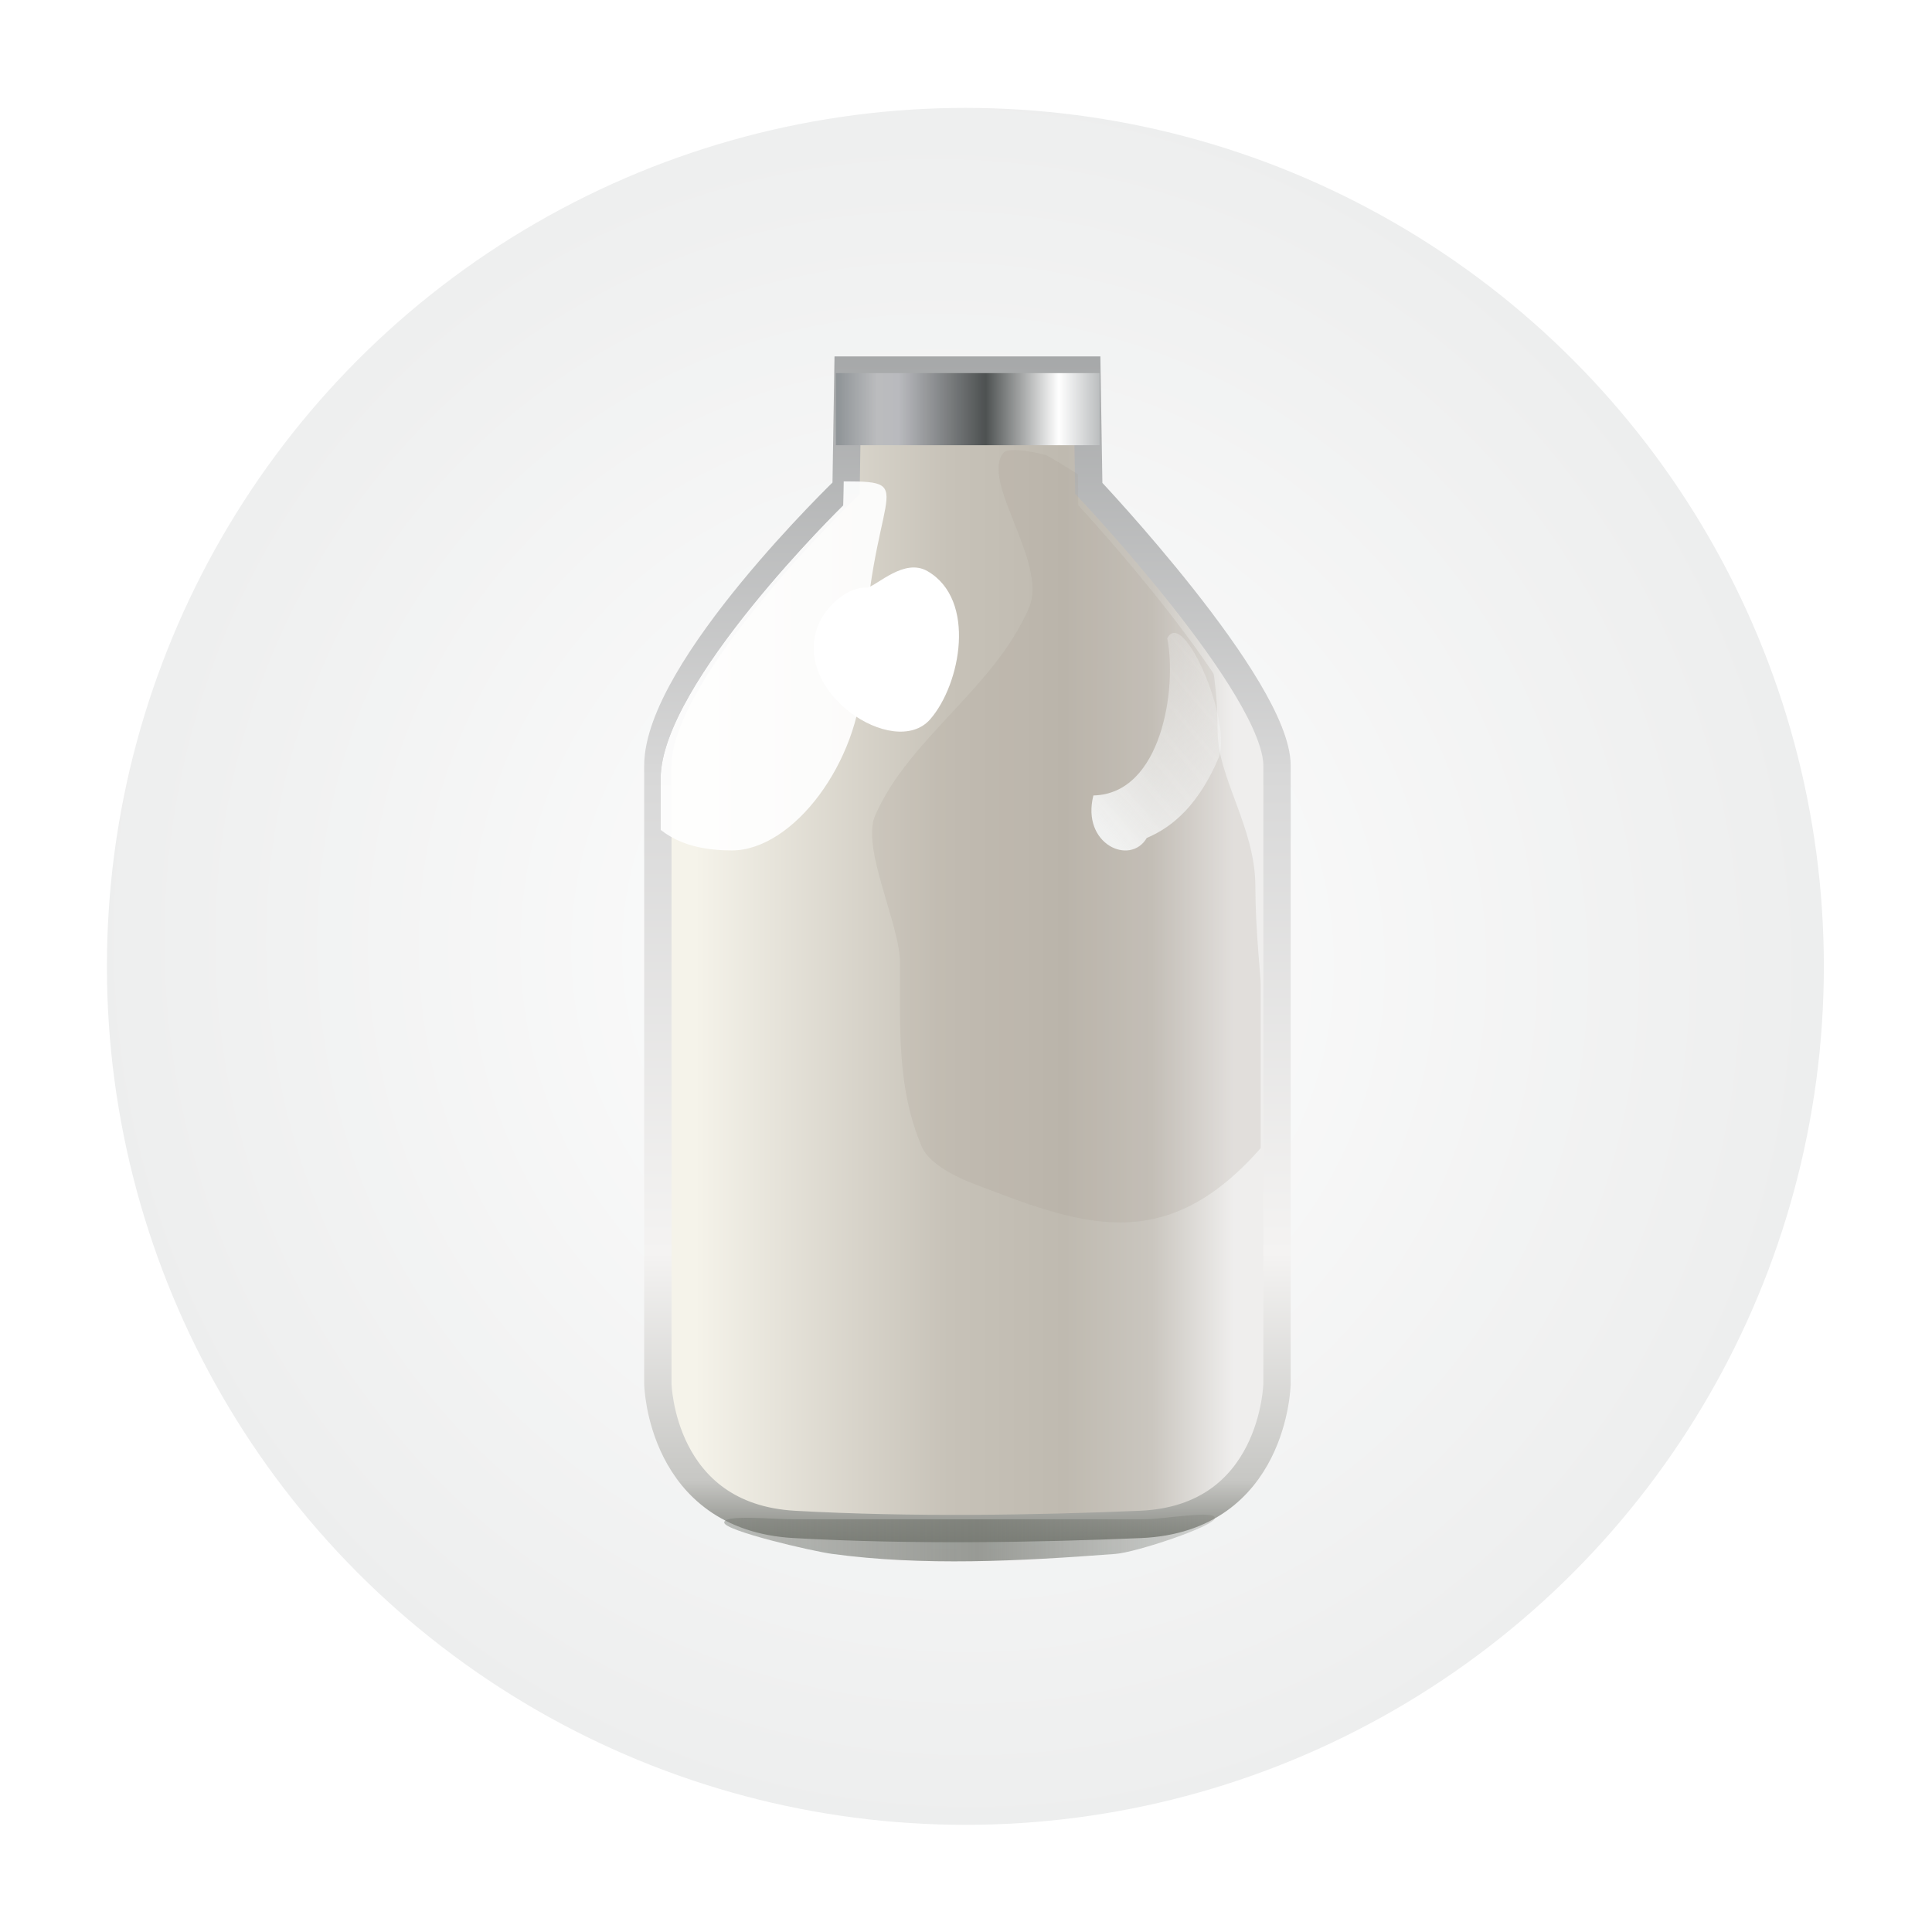 <?xml version="1.0" encoding="UTF-8" standalone="no"?>
<!-- Created with Inkscape (http://www.inkscape.org/) -->

<svg
   xmlns:dc="http://purl.org/dc/elements/1.1/"
   xmlns:cc="http://creativecommons.org/ns#"
   xmlns:rdf="http://www.w3.org/1999/02/22-rdf-syntax-ns#"
   xmlns:svg="http://www.w3.org/2000/svg"
   xmlns="http://www.w3.org/2000/svg"
   xmlns:xlink="http://www.w3.org/1999/xlink"
   xmlns:sodipodi="http://sodipodi.sourceforge.net/DTD/sodipodi-0.dtd"
   xmlns:inkscape="http://www.inkscape.org/namespaces/inkscape"
   width="96"
   height="96"
   viewBox="5 5 90 90"
   id="svg3839"
   version="1.1"
   inkscape:version="0.92.1 unknown"
   sodipodi:docname="icon-app-qatbowling.svg"
   inkscape:export-filename="C:\Users\Stephan\Desktop\Photoshop Zeugs\nemoux-master\icons\icon-l-qatbowling.png"
   inkscape:export-xdpi="90"
   inkscape:export-ydpi="90">
  <defs
     id="defs3841">
    <linearGradient
       id="linearGradient3882-5">
      <stop
         style="stop-color:#404040;stop-opacity:1;"
         offset="0"
         id="stop3884-1" />
      <stop
         style="stop-color:#808080;stop-opacity:1;"
         offset="1"
         id="stop3886-5" />
    </linearGradient>
    <radialGradient
       r="14.859"
       fy="78.053"
       fx="77.871"
       cy="78.053"
       cx="77.871"
       gradientTransform="matrix(0.513,0.889,-0.866,0.5,105.504,-30.19)"
       gradientUnits="userSpaceOnUse"
       id="radialGradient4378"
       xlink:href="#linearGradient5789-6"
       inkscape:collect="always" />
    <linearGradient
       id="linearGradient5789-6">
      <stop
         id="stop5791-8"
         offset="0"
         style="stop-color:#f7f7f7;stop-opacity:1;" />
      <stop
         id="stop5793-8"
         offset="1"
         style="stop-color:#d0d3d4;stop-opacity:1;" />
    </linearGradient>
    <radialGradient
       r="9.27"
       fy="247.498"
       fx="122.966"
       cy="247.498"
       cx="122.966"
       gradientTransform="matrix(0.288,0.492,-0.489,0.286,208.599,116.248)"
       gradientUnits="userSpaceOnUse"
       id="radialGradient4380"
       xlink:href="#linearGradient5862"
       inkscape:collect="always" />
    <linearGradient
       id="linearGradient5862">
      <stop
         style="stop-color:#5c5c5c;stop-opacity:1"
         offset="0"
         id="stop5864" />
      <stop
         style="stop-color:#232323;stop-opacity:1"
         offset="1"
         id="stop5866" />
    </linearGradient>
    <linearGradient
       y2="205.446"
       x2="8.304"
       y1="189.249"
       x1="8.304"
       gradientUnits="userSpaceOnUse"
       id="linearGradient5011-6">
      <stop
         id="stop5013-0"
         style="stop-color:#c2ffff;stop-opacity:1;"
         offset="0" />
      <stop
         id="stop5015-3"
         style="stop-color:#9DCAEA"
         offset="1" />
    </linearGradient>
    <radialGradient
       r="40.307"
       fy="-930.557"
       fx="2184.907"
       cy="-930.557"
       cx="2184.907"
       gradientTransform="matrix(0.598,0.802,-0.802,0.597,133.162,-2126.753)"
       gradientUnits="userSpaceOnUse"
       id="radialGradient9241"
       xlink:href="#linearGradient3882-5"
       inkscape:collect="always" />
    <radialGradient
       inkscape:collect="always"
       xlink:href="#linearGradient5011-6"
       id="radialGradient9276"
       gradientUnits="userSpaceOnUse"
       gradientTransform="matrix(10.216,-8.7059644e-6,7.4256772e-6,8.714,-397.618,622.959)"
       cx="42.347"
       cy="43.082"
       fx="42.347"
       fy="43.082"
       r="3.328" />
    <radialGradient
       inkscape:collect="always"
       xlink:href="#linearGradient5368"
       id="radialGradient121392"
       gradientUnits="userSpaceOnUse"
       gradientTransform="matrix(0.696,0.696,-0.713,0.713,205.945,138.875)"
       cx="77.995"
       cy="78.256"
       fx="77.995"
       fy="78.256"
       r="14.859" />
    <linearGradient
       id="linearGradient5368">
      <stop
         style="stop-color:#853500;stop-opacity:1;"
         offset="0"
         id="stop5370" />
      <stop
         style="stop-color:#552200;stop-opacity:1;"
         offset="1"
         id="stop5372" />
    </linearGradient>
    <radialGradient
       inkscape:collect="always"
       xlink:href="#linearGradient5368"
       id="radialGradient9369"
       gradientUnits="userSpaceOnUse"
       gradientTransform="matrix(1.871,1.857,-1.917,1.903,53.885,708.682)"
       cx="77.995"
       cy="78.256"
       fx="77.995"
       fy="78.256"
       r="14.859" />
    <radialGradient
       r="14.859"
       fy="78.053"
       fx="77.871"
       cy="78.053"
       cx="77.871"
       gradientTransform="matrix(0.494,0.855,-0.833,0.481,187.843,223.011)"
       gradientUnits="userSpaceOnUse"
       id="radialGradient4469"
       xlink:href="#linearGradient6104"
       inkscape:collect="always" />
    <linearGradient
       id="linearGradient6104">
      <stop
         id="stop6106"
         offset="0"
         style="stop-color:#ebebeb;stop-opacity:1;" />
      <stop
         id="stop6108"
         offset="1"
         style="stop-color:#cfd1d1;stop-opacity:1;" />
    </linearGradient>
    <radialGradient
       inkscape:collect="always"
       xlink:href="#linearGradient6104"
       id="radialGradient9419"
       gradientUnits="userSpaceOnUse"
       gradientTransform="matrix(1.349,2.337,-2.277,1.315,122.7,714.388)"
       cx="77.871"
       cy="78.053"
       fx="77.871"
       fy="78.053"
       r="14.859" />
    <radialGradient
       inkscape:collect="always"
       xlink:href="#linearGradient5368"
       id="radialGradient9423"
       gradientUnits="userSpaceOnUse"
       gradientTransform="matrix(1.969,1.954,-2.017,2.003,56.177,691.255)"
       cx="77.995"
       cy="78.256"
       fx="77.995"
       fy="78.256"
       r="14.859" />
    <linearGradient
       id="linearGradient5789">
      <stop
         style="stop-color:#f7f7f7;stop-opacity:1;"
         offset="0"
         id="stop5791" />
      <stop
         style="stop-color:#d0d3d4;stop-opacity:1;"
         offset="1"
         id="stop5793" />
    </linearGradient>
    <radialGradient
       r="14.859"
       fy="78.053"
       fx="77.871"
       cy="78.053"
       cx="77.871"
       gradientTransform="matrix(0.513,0.889,-0.866,0.5,105.504,-30.19)"
       gradientUnits="userSpaceOnUse"
       id="radialGradient5970"
       xlink:href="#linearGradient5789"
       inkscape:collect="always" />
    <radialGradient
       r="14.859"
       fy="78.053"
       fx="77.871"
       cy="78.053"
       cx="77.871"
       gradientTransform="matrix(0.513,0.889,-0.866,0.5,105.504,-30.19)"
       gradientUnits="userSpaceOnUse"
       id="radialGradient4479"
       xlink:href="#linearGradient6400"
       inkscape:collect="always" />
    <linearGradient
       id="linearGradient6400">
      <stop
         style="stop-color:#99e4e9;stop-opacity:1"
         offset="0"
         id="stop6402" />
      <stop
         style="stop-color:#60a4b7;stop-opacity:1"
         offset="1"
         id="stop6404" />
    </linearGradient>
    <radialGradient
       r="14.859"
       fy="78.053"
       fx="77.871"
       cy="78.053"
       cx="77.871"
       gradientTransform="matrix(0.513,0.889,-0.866,0.5,105.504,-30.19)"
       gradientUnits="userSpaceOnUse"
       id="radialGradient4494"
       xlink:href="#linearGradient6059-7"
       inkscape:collect="always" />
    <linearGradient
       id="linearGradient6059-7">
      <stop
         style="stop-color:#ffffff;stop-opacity:1;"
         offset="0"
         id="stop6061-8" />
      <stop
         style="stop-color:#edeeee;stop-opacity:1;"
         offset="1"
         id="stop6063-1" />
    </linearGradient>
    <radialGradient
       r="14.859"
       fy="78.053"
       fx="77.871"
       cy="78.053"
       cx="77.871"
       gradientTransform="matrix(0.513,0.889,-0.866,0.5,105.504,-30.19)"
       gradientUnits="userSpaceOnUse"
       id="radialGradient4513"
       xlink:href="#linearGradient4224"
       inkscape:collect="always" />
    <linearGradient
       id="linearGradient4224">
      <stop
         id="stop4226"
         offset="0"
         style="stop-color:#fa9b39;stop-opacity:1" />
      <stop
         id="stop4228"
         offset="1"
         style="stop-color:#e4722e;stop-opacity:1" />
    </linearGradient>
    <radialGradient
       r="14.859"
       fy="78.053"
       fx="77.871"
       cy="78.053"
       cx="77.871"
       gradientTransform="matrix(0.513,0.889,-0.866,0.5,105.504,-30.19)"
       gradientUnits="userSpaceOnUse"
       id="radialGradient4393"
       xlink:href="#linearGradient4395"
       inkscape:collect="always" />
    <linearGradient
       id="linearGradient4395">
      <stop
         style="stop-color:#778acb;stop-opacity:1"
         offset="0"
         id="stop4397" />
      <stop
         style="stop-color:#3d539f;stop-opacity:1"
         offset="1"
         id="stop4399" />
    </linearGradient>
    <radialGradient
       inkscape:collect="always"
       xlink:href="#linearGradient121048"
       id="radialGradient121133"
       gradientUnits="userSpaceOnUse"
       gradientTransform="matrix(0.718,0.718,-0.707,0.707,397.134,11.625)"
       cx="183.156"
       cy="488.522"
       fx="183.156"
       fy="488.522"
       r="100.349" />
    <linearGradient
       inkscape:collect="always"
       id="linearGradient121048">
      <stop
         style="stop-color:#5f666d;stop-opacity:1"
         offset="0"
         id="stop121050" />
      <stop
         style="stop-color:#030308;stop-opacity:1"
         offset="1"
         id="stop121052" />
    </linearGradient>
    <radialGradient
       inkscape:collect="always"
       xlink:href="#linearGradient4759"
       id="radialGradient121135"
       gradientUnits="userSpaceOnUse"
       gradientTransform="matrix(0.718,0.718,-0.707,0.707,397.134,11.625)"
       cx="183.156"
       cy="488.522"
       fx="183.156"
       fy="488.522"
       r="100.349" />
    <linearGradient
       id="linearGradient4759"
       inkscape:collect="always">
      <stop
         id="stop4761"
         offset="0"
         style="stop-color:#363a3e;stop-opacity:1" />
      <stop
         id="stop4763"
         offset="1"
         style="stop-color:#030308;stop-opacity:1" />
    </linearGradient>
    <radialGradient
       r="14.859"
       fy="74.793"
       fx="64.386"
       cy="74.793"
       cx="64.386"
       gradientTransform="matrix(1.046,1.812,-1.766,1.019,220.268,165.187)"
       gradientUnits="userSpaceOnUse"
       id="radialGradient4703"
       xlink:href="#linearGradient121335"
       inkscape:collect="always" />
    <linearGradient
       id="linearGradient121335">
      <stop
         id="stop121337"
         offset="0"
         style="stop-color:#fdff97;stop-opacity:1;" />
      <stop
         id="stop121339"
         offset="1"
         style="stop-color:#f8e603;stop-opacity:1" />
    </linearGradient>
    <radialGradient
       inkscape:collect="always"
       xlink:href="#linearGradient121407"
       id="radialGradient121835"
       gradientUnits="userSpaceOnUse"
       gradientTransform="matrix(0.513,0.889,-0.866,0.5,105.504,-30.19)"
       cx="77.871"
       cy="78.053"
       fx="77.871"
       fy="78.053"
       r="14.859" />
    <linearGradient
       id="linearGradient121407">
      <stop
         id="stop121409"
         offset="0"
         style="stop-color:#f7f9e5;stop-opacity:1;" />
      <stop
         id="stop121411"
         offset="1"
         style="stop-color:#eceaa0;stop-opacity:1;" />
    </linearGradient>
    <radialGradient
       inkscape:collect="always"
       xlink:href="#linearGradient6059-7-0-3"
       id="radialGradient123410"
       gradientUnits="userSpaceOnUse"
       gradientTransform="matrix(0.513,0.889,-0.866,0.5,105.504,-30.19)"
       cx="77.871"
       cy="78.053"
       fx="77.871"
       fy="78.053"
       r="14.859" />
    <linearGradient
       id="linearGradient6059-7-0-3">
      <stop
         style="stop-color:#ffffff;stop-opacity:1;"
         offset="0"
         id="stop6061-8-0-5" />
      <stop
         style="stop-color:#edeeee;stop-opacity:1;"
         offset="1"
         id="stop6063-1-3-5" />
    </linearGradient>
    <linearGradient
       inkscape:collect="always"
       xlink:href="#linearGradient121581"
       id="linearGradient123412"
       gradientUnits="userSpaceOnUse"
       gradientTransform="matrix(0.896,0,0,1.015,-20.663,36.912)"
       x1="211.918"
       y1="375.137"
       x2="222.4"
       y2="375.137" />
    <linearGradient
       inkscape:collect="always"
       id="linearGradient121581">
      <stop
         style="stop-color:#f5f3ea;stop-opacity:1"
         offset="0"
         id="stop121583" />
      <stop
         id="stop121625"
         offset="0.47"
         style="stop-color:#c7c2b8;stop-opacity:1;" />
      <stop
         id="stop121589"
         offset="0.687"
         style="stop-color:#bfbab0;stop-opacity:1" />
      <stop
         style="stop-color:#cac6bf;stop-opacity:1;"
         offset="0.849"
         id="stop121627" />
      <stop
         style="stop-color:#efeeed;stop-opacity:1"
         offset="1"
         id="stop121585" />
    </linearGradient>
    <linearGradient
       inkscape:collect="always"
       xlink:href="#linearGradient121737"
       id="linearGradient123414"
       gradientUnits="userSpaceOnUse"
       gradientTransform="matrix(0.896,0,0,1.015,-20.663,36.912)"
       x1="217.41"
       y1="380.061"
       x2="217.41"
       y2="358.976" />
    <linearGradient
       id="linearGradient121737"
       inkscape:collect="always">
      <stop
         id="stop121739"
         offset="0"
         style="stop-color:#767972;stop-opacity:1" />
      <stop
         style="stop-color:#c7c7c4;stop-opacity:1;"
         offset="0.061"
         id="stop121747" />
      <stop
         style="stop-color:#f4f3f2;stop-opacity:1"
         offset="0.246"
         id="stop121741" />
      <stop
         style="stop-color:#d8d8d8;stop-opacity:1"
         offset="0.635"
         id="stop121743" />
      <stop
         id="stop121745"
         offset="1"
         style="stop-color:#a3a5a6;stop-opacity:1" />
    </linearGradient>
    <clipPath
       clipPathUnits="userSpaceOnUse"
       id="clipPath121707">
      <path
         sodipodi:nodetypes="ccscsscsccc"
         inkscape:connector-curvature="0"
         id="path121709"
         d="m 214.79,359.759 -0.036,2.033 c 0,0 -3.664,3.108 -3.664,4.77 0,2.419 0,10.624 0,10.624 0,0 0.051,2.29 2.656,2.419 2.262,0.112 4.719,0.076 6.739,0 2.607,-0.098 2.656,-2.419 2.656,-2.419 0,0 0,-8.205 0,-10.624 0,-1.346 -3.664,-4.77 -3.664,-4.77 l -0.036,-2.033 z"
         style="color:#000000;display:inline;overflow:visible;visibility:visible;fill:none;stroke:#000000;stroke-width:0.006;stroke-linecap:butt;stroke-linejoin:miter;stroke-miterlimit:4;stroke-dasharray:none;stroke-dashoffset:0;stroke-opacity:1;marker:none;enable-background:accumulate"
         clip-path="none" />
    </clipPath>
    <filter
       inkscape:collect="always"
       id="filter121621"
       x="-0.285"
       width="1.57"
       y="-0.156"
       height="1.312"
       style="color-interpolation-filters:sRGB">
      <feGaussianBlur
         inkscape:collect="always"
         stdDeviation="0.875"
         id="feGaussianBlur121623" />
    </filter>
    <linearGradient
       inkscape:collect="always"
       xlink:href="#linearGradient121563"
       id="linearGradient123416"
       gradientUnits="userSpaceOnUse"
       x1="220.125"
       y1="367.613"
       x2="223.597"
       y2="364.216" />
    <linearGradient
       inkscape:collect="always"
       id="linearGradient121563">
      <stop
         style="stop-color:#f6f7f7;stop-opacity:1;"
         offset="0"
         id="stop121565" />
      <stop
         style="stop-color:#f6f7f7;stop-opacity:0;"
         offset="1"
         id="stop121567" />
    </linearGradient>
    <filter
       inkscape:collect="always"
       id="filter121559"
       x="-0.195"
       width="1.39"
       y="-0.218"
       height="1.436"
       style="color-interpolation-filters:sRGB">
      <feGaussianBlur
         inkscape:collect="always"
         stdDeviation="0.259"
         id="feGaussianBlur121561" />
    </filter>
    <filter
       inkscape:collect="always"
       id="filter121577"
       x="-0.319"
       width="1.638"
       y="-0.236"
       height="1.473"
       style="color-interpolation-filters:sRGB">
      <feGaussianBlur
         inkscape:collect="always"
         stdDeviation="0.746"
         id="feGaussianBlur121579" />
    </filter>
    <filter
       inkscape:collect="always"
       id="filter121729"
       x="-0.842"
       width="2.683"
       y="-0.858"
       height="2.716"
       style="color-interpolation-filters:sRGB">
      <feGaussianBlur
         inkscape:collect="always"
         stdDeviation="1.023"
         id="feGaussianBlur121731" />
    </filter>
    <linearGradient
       inkscape:collect="always"
       xlink:href="#linearGradient121757"
       id="linearGradient123418"
       gradientUnits="userSpaceOnUse"
       gradientTransform="translate(-42.647,42.494)"
       x1="212.385"
       y1="379.934"
       x2="220.808"
       y2="379.934" />
    <linearGradient
       inkscape:collect="always"
       id="linearGradient121757">
      <stop
         style="stop-color:#767972;stop-opacity:0.63"
         offset="0"
         id="stop121759" />
      <stop
         id="stop121765"
         offset="0.523"
         style="stop-color:#767972;stop-opacity:1" />
      <stop
         style="stop-color:#767972;stop-opacity:0.378"
         offset="1"
         id="stop121761" />
    </linearGradient>
    <linearGradient
       inkscape:collect="always"
       xlink:href="#linearGradient121505"
       id="linearGradient123420"
       gradientUnits="userSpaceOnUse"
       gradientTransform="matrix(0.898,0,0,1.31,-8.796,-66.276)"
       x1="201.008"
       y1="357.604"
       x2="206.128"
       y2="357.604" />
    <linearGradient
       id="linearGradient121505">
      <stop
         style="stop-color:#909598;stop-opacity:1"
         offset="0"
         id="stop121507" />
      <stop
         id="stop121513"
         offset="0.147"
         style="stop-color:#bbbcbe;stop-opacity:1" />
      <stop
         style="stop-color:#b9babe;stop-opacity:1"
         offset="0.229"
         id="stop121515" />
      <stop
         id="stop121519"
         offset="0.559"
         style="stop-color:#4d5151;stop-opacity:1" />
      <stop
         id="stop121517"
         offset="0.837"
         style="stop-color:#ffffff;stop-opacity:1" />
      <stop
         style="stop-color:#b8bbbc;stop-opacity:1"
         offset="1"
         id="stop121509" />
    </linearGradient>
  </defs>
  <sodipodi:namedview
     id="base"
     pagecolor="#ffffff"
     bordercolor="#666666"
     borderopacity="1.0"
     inkscape:pageopacity="0.0"
     inkscape:pageshadow="2"
     inkscape:zoom="5.6568542"
     inkscape:cx="26.555386"
     inkscape:cy="54.737735"
     inkscape:document-units="px"
     inkscape:current-layer="layer1"
     showgrid="true"
     inkscape:window-width="1920"
     inkscape:window-height="1148"
     inkscape:window-x="-8"
     inkscape:window-y="-8"
     inkscape:window-maximized="1">
    <inkscape:grid
       type="xygrid"
       id="grid3847"
       empspacing="5"
       visible="true"
       enabled="true"
       snapvisiblegridlinesonly="true"
       originx="0"
       originy="0"
       spacingx="1"
       spacingy="1" />
  </sodipodi:namedview>
  <g
     inkscape:label="Ebene 1"
     inkscape:groupmode="layer"
     id="layer1"
     transform="translate(0,-952.362)">
    <g
       id="g123388"
       transform="matrix(2.67,0,0,2.67,-380.867,-103.059)">
      <circle
         style="color:#000000;display:inline;overflow:visible;visibility:visible;fill:url(#radialGradient123410);fill-opacity:1;fill-rule:nonzero;stroke:none;stroke-width:2;marker:none;enable-background:accumulate"
         id="path6110-6"
         transform="matrix(1.008,0,0,1.008,82.659,335.173)"
         cx="78.079"
         cy="78.223"
         r="14.859" />
      <g
         id="g121930"
         transform="translate(-12.566,1.629)">
        <path
           sodipodi:nodetypes="ccscsscsccc"
           inkscape:connector-curvature="0"
           id="path121932"
           d="m 171.88,401.989 -0.033,2.064 c 0,0 -3.284,3.154 -3.284,4.84 0,2.455 0,10.781 0,10.781 0,0 0.045,2.324 2.381,2.455 2.028,0.114 4.23,0.077 6.041,0 2.337,-0.1 2.381,-2.455 2.381,-2.455 0,0 0,-8.327 0,-10.781 0,-1.366 -3.284,-4.84 -3.284,-4.84 l -0.033,-2.064 z"
           style="fill:url(#linearGradient123412);fill-opacity:1;stroke:url(#linearGradient123414);stroke-width:0.477;stroke-linecap:butt;stroke-linejoin:miter;stroke-miterlimit:4;stroke-dasharray:none;stroke-opacity:1" />
        <g
           transform="matrix(0.869,0,0,1,-14.825,42.556)"
           clip-path="url(#clipPath121707)"
           id="g121934">
          <path
             sodipodi:nodetypes="cccscsccsscc"
             style="opacity:0.441;fill:#a39e92;fill-opacity:1;stroke:none;filter:url(#filter121621)"
             d="m 223.155,372.99 c -1.954,1.949 -3.665,1.345 -5.808,0.631 -0.281,-0.094 -0.856,-0.324 -1.01,-0.631 -0.499,-0.999 -0.442,-2.05 -0.442,-3.22 0,-0.667 -0.783,-1.998 -0.499,-2.565 0.671,-1.343 2.383,-2.212 3.088,-3.621 0.394,-0.787 -0.995,-2.225 -0.505,-2.715 0.103,-0.103 0.8,0.021 0.884,0.063 1.93,0.965 3.409,2.154 3.409,4.798 0,0.827 0.758,1.676 0.758,2.715 0,1.448 0.399,3.179 0.126,4.545 z"
             id="path121936"
             inkscape:connector-curvature="0"
             clip-path="none" />
          <path
             style="opacity:0.952;fill:url(#linearGradient123416);fill-opacity:1;stroke:none;filter:url(#filter121559)"
             d="m 221.261,364.114 c 0.197,0.857 -0.104,2.714 -1.483,2.741 -0.248,0.85 0.739,1.236 1.072,0.741 0.559,-0.204 1.055,-0.613 1.442,-1.396 0.281,-0.641 -0.715,-2.638 -1.031,-2.086 z"
             id="path121938"
             inkscape:connector-curvature="0"
             sodipodi:nodetypes="ccccc"
             clip-path="none" />
          <path
             transform="translate(55.802,-41.649)"
             style="color:#000000;display:inline;overflow:visible;visibility:visible;opacity:0.952;fill:#ffffff;fill-opacity:1;fill-rule:nonzero;stroke:none;stroke-width:0.5;marker:none;filter:url(#filter121577);enable-background:accumulate"
             d="m 159.343,406.393 c -0.063,1.524 -1.391,3.07 -2.627,3.07 -1.551,0 -2.304,-0.749 -2.304,-2.841 0,-2.092 3.025,-3.598 4.577,-3.598 1.551,0 0.488,0.144 0.354,3.369 z"
             id="path121940"
             inkscape:connector-curvature="0"
             sodipodi:nodetypes="sssss"
             clip-path="none" />
          <path
             inkscape:connector-curvature="0"
             id="path121942"
             d="m 215.241,363.229 c -0.391,-0.025 -0.819,0.318 -0.976,0.631 -0.589,1.179 1.518,2.385 2.238,1.664 0.613,-0.613 0.933,-2.087 -0.057,-2.583 -0.465,-0.233 -1.001,0.246 -1.205,0.287 z"
             style="fill:#ffffff;stroke:none;filter:url(#filter121729)" />
        </g>
        <path
           sodipodi:nodetypes="sssssss"
           inkscape:connector-curvature="0"
           id="path121944"
           d="m 170.911,422.039 h 6.13 c 0.366,0 1.24,-0.165 1.24,-0.022 0,0.143 -1.371,0.6 -1.736,0.627 -1.688,0.128 -3.362,0.213 -4.937,0 -0.363,-0.049 -1.887,-0.405 -1.887,-0.548 0,-0.143 0.825,-0.057 1.191,-0.057 z"
           style="color:#000000;display:inline;overflow:visible;visibility:visible;opacity:0.73;fill:url(#linearGradient123418);fill-opacity:1;stroke:none;stroke-width:0.007;marker:none;enable-background:accumulate" />
        <rect
           ry="0"
           rx="0.47"
           y="402.042"
           x="171.669"
           height="1.258"
           width="4.6"
           id="rect121946"
           style="color:#000000;display:inline;overflow:visible;visibility:visible;fill:url(#linearGradient123420);fill-opacity:1;fill-rule:nonzero;stroke:none;stroke-width:2;marker:none;enable-background:accumulate" />
      </g>
    </g>
  </g>
</svg>
